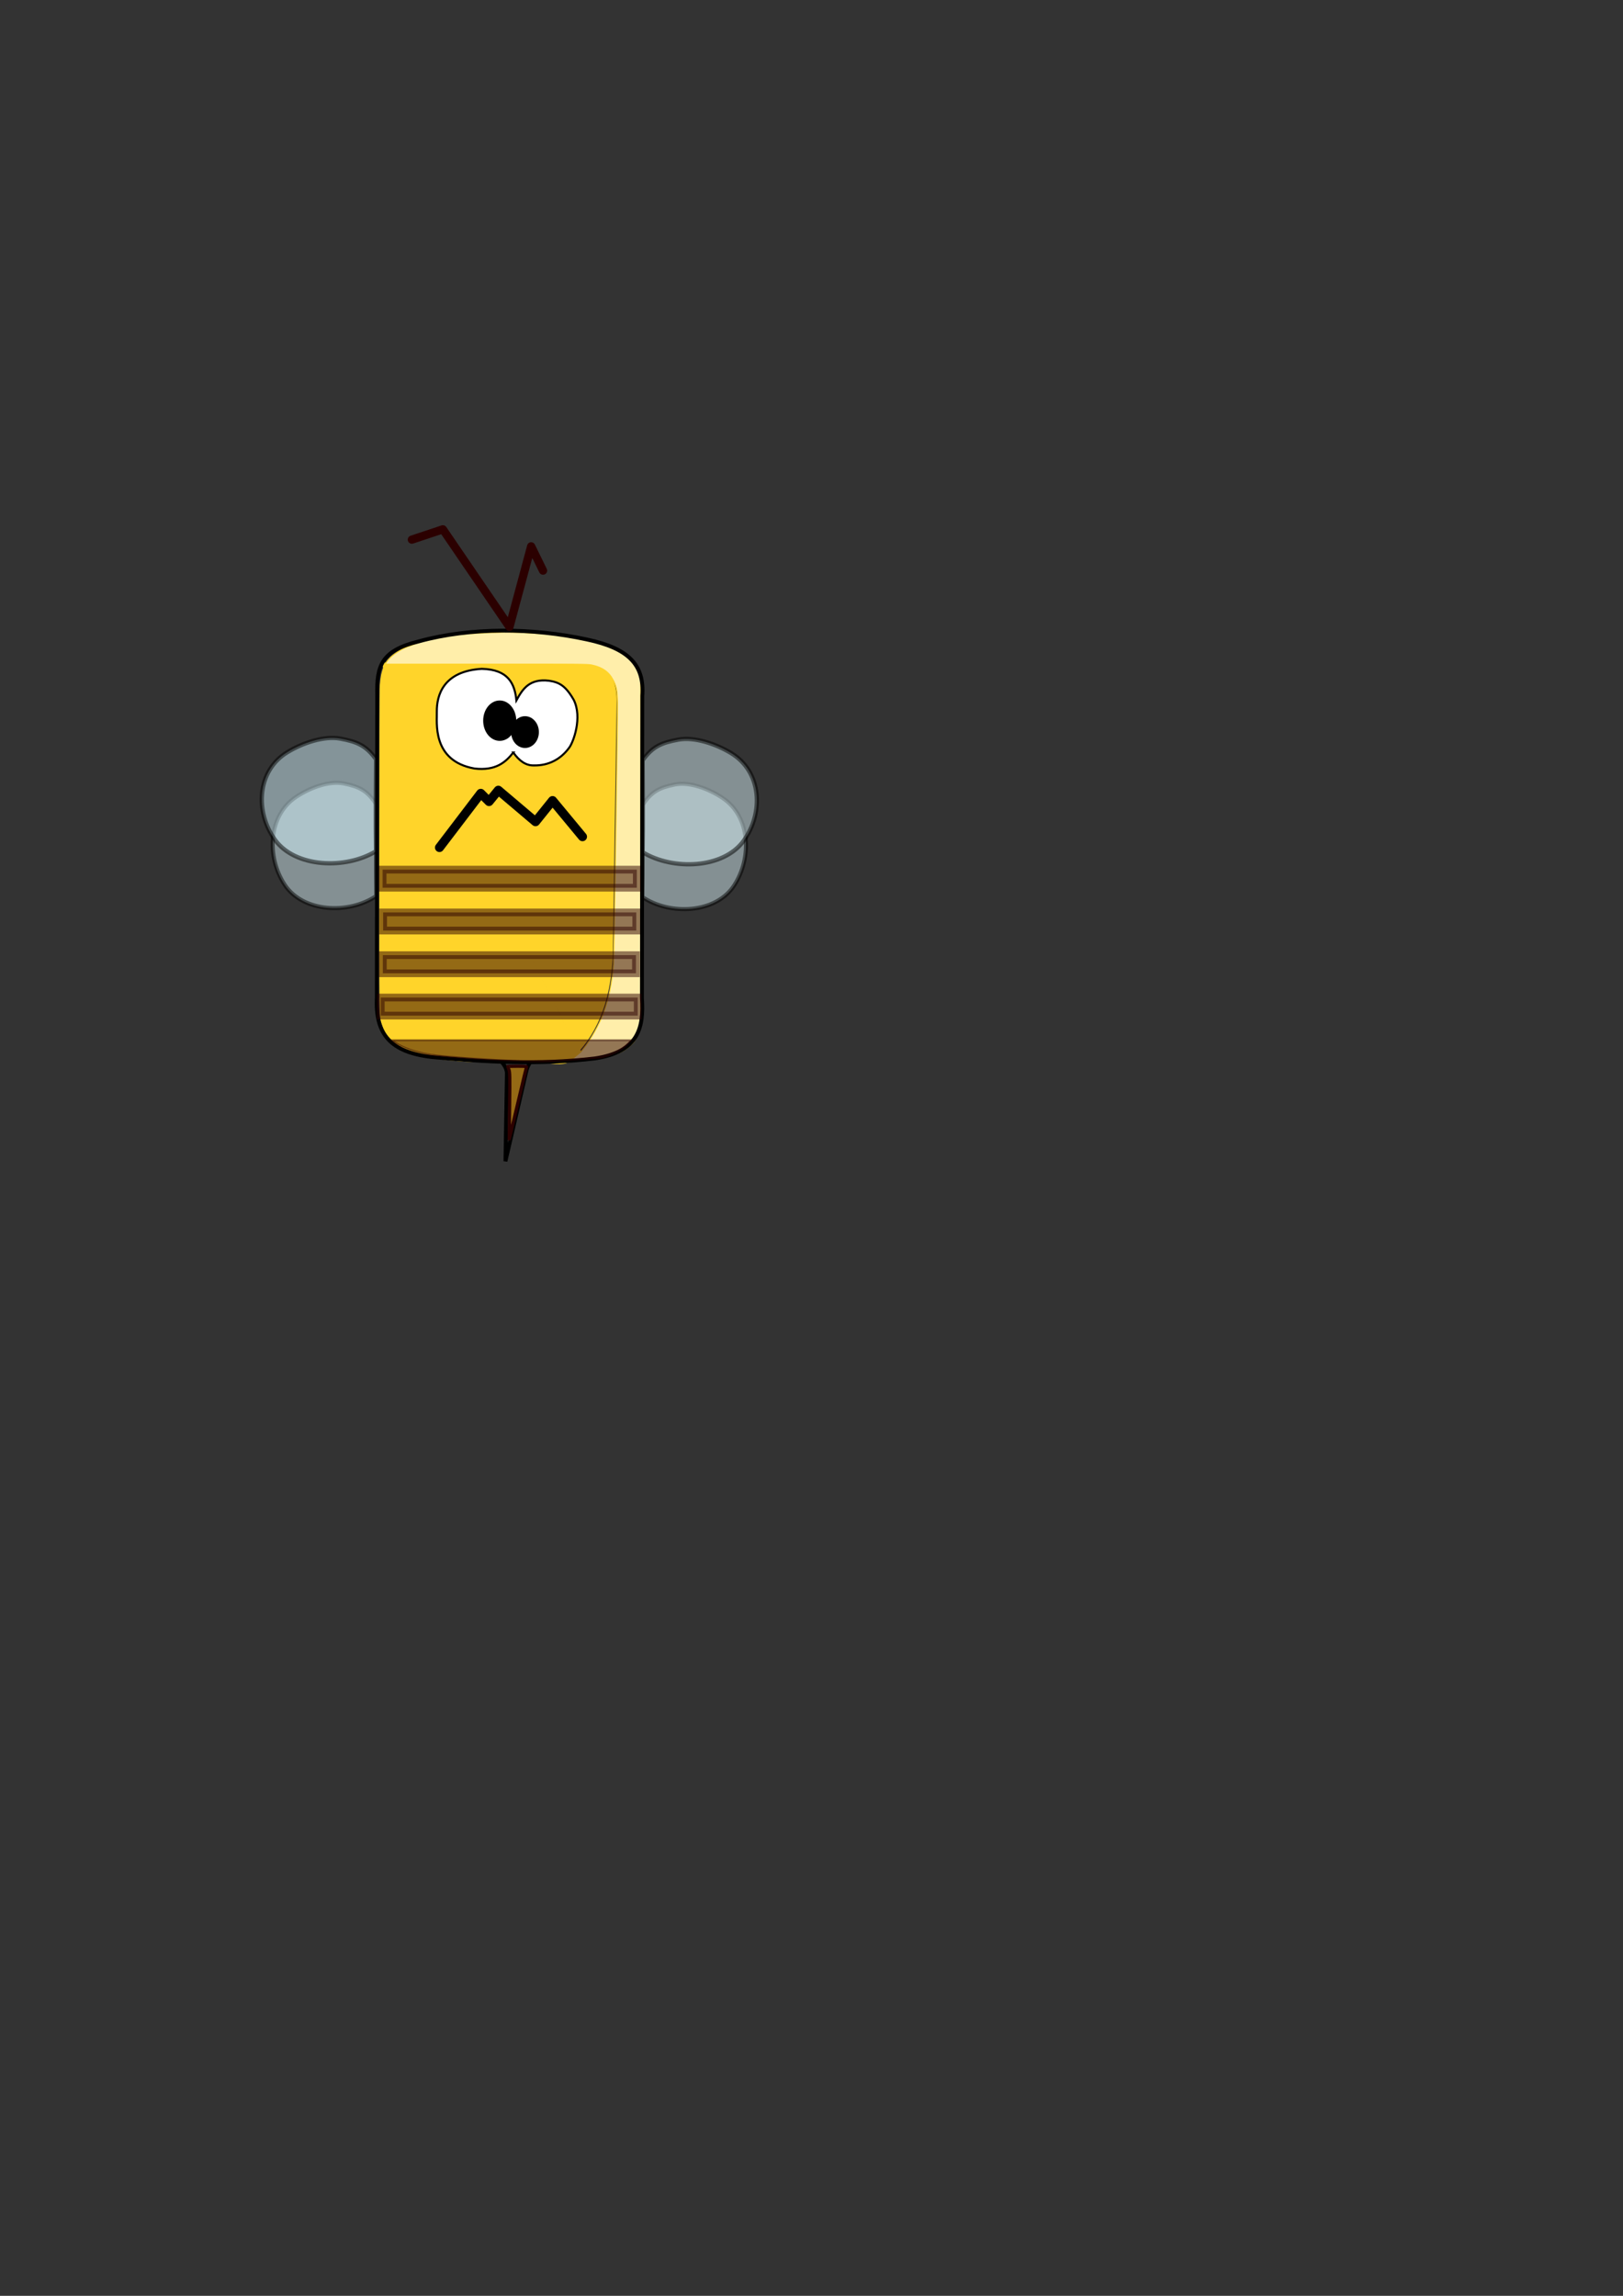 <?xml version="1.0" encoding="UTF-8" standalone="no"?>
<!-- Created with Inkscape (http://www.inkscape.org/) -->

<svg
   xmlns:dc="http://purl.org/dc/elements/1.1/"
   xmlns:cc="http://creativecommons.org/ns#"
   xmlns:rdf="http://www.w3.org/1999/02/22-rdf-syntax-ns#"
   xmlns:svg="http://www.w3.org/2000/svg"
   xmlns="http://www.w3.org/2000/svg"
   xmlns:sodipodi="http://sodipodi.sourceforge.net/DTD/sodipodi-0.dtd"
   xmlns:inkscape="http://www.inkscape.org/namespaces/inkscape"
   width="210mm"
   height="297mm"
   viewBox="0 0 210 297"
   version="1.1"
   id="svg8"
   inkscape:version="0.92.3 (2405546, 2018-03-11)"
   sodipodi:docname="angrybee.svg">
  <rect x="0" y="0" width="210" height="297" fill="#333333" stroke="none"/>
  <defs
     id="defs2" />
  <sodipodi:namedview
     id="base"
     pagecolor="#ffffff"
     bordercolor="#666666"
     borderopacity="1.0"
     inkscape:pageopacity="0.0"
     inkscape:pageshadow="2"
     inkscape:zoom="0.98994949"
     inkscape:cx="423.37026"
     inkscape:cy="730.27503"
     inkscape:document-units="mm"
     inkscape:current-layer="layer1"
     showgrid="false"
     showguides="false"
     inkscape:window-width="1865"
     inkscape:window-height="1025"
     inkscape:window-x="0"
     inkscape:window-y="27"
     inkscape:window-maximized="1" />
  <g
     inkscape:label="Layer 1"
     inkscape:groupmode="layer"
     id="layer1">
    <g
       id="g4706">
      <path
         sodipodi:nodetypes="cssscc"
         inkscape:connector-curvature="0"
         id="path4530"
         d="m 48.682,115.913 c -3.602,2.413 -9.493,2.126 -11.853,-1.465 -2.359,-3.592 -2.146,-8.927 1.456,-11.341 1.801,-1.207 4.305,-2.133 6.194,-1.753 1.984,0.399 3.023,0.888 4.203,2.684 -0.017,4.287 -0.067,7.704 -2.08e-4,11.875 z"
         style="fill:#d7eef4;stroke:#000000;stroke-width:0.527;stroke-linejoin:round;stroke-miterlimit:4;stroke-dasharray:none;stroke-opacity:1;opacity:0.5" />
      <path
         sodipodi:nodetypes="cssscc"
         inkscape:connector-curvature="0"
         id="path4530-3"
         d="m 48.659,110.112 c -3.974,2.414 -10.473,2.127 -13.076,-1.465 -2.603,-3.592 -2.368,-8.929 1.606,-11.343 1.987,-1.207 4.75,-2.134 6.833,-1.754 2.189,0.399 3.335,0.888 4.637,2.684 -0.018,4.288 -0.074,7.706 -2.29e-4,11.878 z"
         style="fill:#d5f6ff;stroke:#000000;stroke-width:0.553;stroke-linejoin:round;stroke-miterlimit:4;stroke-dasharray:none;stroke-opacity:1;opacity:0.501" />
    </g>
    <g
       id="g4702">
      <path
         sodipodi:nodetypes="cssscc"
         inkscape:connector-curvature="0"
         id="path4530-7"
         d="m 83.118,116.043 c 3.602,2.413 9.493,2.126 11.853,-1.465 2.359,-3.592 2.146,-8.927 -1.456,-11.341 -1.801,-1.207 -4.305,-2.133 -6.194,-1.753 -1.984,0.399 -3.023,0.888 -4.203,2.684 0.017,4.287 0.067,7.704 2.08e-4,11.875 z"
         style="fill:#d7eef4;fill-opacity:1;stroke:#000000;stroke-width:0.527;stroke-linejoin:round;stroke-miterlimit:4;stroke-dasharray:none;stroke-opacity:1;opacity:0.5" />
      <path
         sodipodi:nodetypes="cssscc"
         inkscape:connector-curvature="0"
         id="path4530-3-5"
         d="m 83.141,110.242 c 3.974,2.414 10.473,2.127 13.076,-1.465 2.603,-3.592 2.368,-8.929 -1.606,-11.343 -1.987,-1.207 -4.75,-2.134 -6.833,-1.754 -2.189,0.399 -3.335,0.888 -4.637,2.684 0.018,4.288 0.074,7.706 2.29e-4,11.878 z"
         style="fill:#d7eef4;fill-opacity:1;stroke:#000000;stroke-width:0.553;stroke-linejoin:round;stroke-miterlimit:4;stroke-dasharray:none;stroke-opacity:1;opacity:0.5" />
    </g>
    <path
       style="fill:none;stroke:#000000;stroke-width:0.5;stroke-linecap:butt;stroke-linejoin:miter;stroke-miterlimit:4;stroke-dasharray:none;stroke-opacity:1"
       d="m 64.643,137.093 c 0.485,0.499 0.9,1.026 0.945,1.701 l -0.189,11.434 2.74,-11.812 c 0.22,-0.695 0.441,-0.97 0.661,-1.228"
       id="path4575"
       inkscape:connector-curvature="0"
       sodipodi:nodetypes="ccccc" />
    <path
       style="fill:#ffd42a;stroke:#ffd42a;stroke-width:0.264px;stroke-linecap:butt;stroke-linejoin:miter;stroke-opacity:1"
       d="m 49.318,85.84 h 23.84 c 3.61,-0.324 6.62,0.193 6.502,5.088 l -0.471,30.903 c 0.053,6.081 -1.383,10.754 -4.345,14.071"
       id="path4579"
       inkscape:connector-curvature="0"
       sodipodi:nodetypes="ccccc" />
    <path
       style="fill:#ffd42a;fill-opacity:1;stroke:#ffd42a;stroke-width:0.477;stroke-linejoin:round;stroke-miterlimit:4;stroke-dasharray:none;stroke-opacity:1"
       d="m 266.856,518.682 c -0.067,-0.067 -13.703,-0.306 -30.083,-0.314 -17.25,-0.008 -30.903,-2.976 -32.69,-3.12 -10.335,-3.501 -14.848,-7.23 -17.39,-15.007 -1.36,-4.159 -1.29,0.389 -1.28,-84.123 0.006,-50.535 0.1,-79.382 0.266,-81.564 0.141,-1.857 0.427,-4.117 0.634,-5.023 0.489,-2.136 1.118,-4.047 1.332,-4.046 0.141,8.2e-4 56.081,110.714 86.61,171.409 l 9.398,16.593 -5.285,4.393 c -3.002,2.496 -11.445,0.868 -11.512,0.801 z"
       id="path4581"
       inkscape:connector-curvature="0"
       transform="scale(0.265)"
       sodipodi:nodetypes="scccccccscss" />
    <path
       style="fill:#ffeeaa;fill-opacity:1;stroke:#ffd42a;stroke-width:0.477;stroke-linejoin:round;stroke-miterlimit:4;stroke-dasharray:none;stroke-opacity:1"
       d="m 283.653,513.488 c 0,0 0.589,-0.843 1.309,-1.705 3.38,-4.047 7.561,-11.478 9.667,-17.181 2.621,-7.098 4.186,-14.658 4.923,-23.782 0.33,-4.084 2.11,-119.916 1.96,-127.532 -0.123,-6.244 -0.443,-8.001 -2.03,-11.146 -2.075,-4.112 -5.364,-6.436 -10.674,-7.542 -1.818,-0.379 -6.419,-0.413 -51.317,-0.387 l -49.32,0.029 0.429,-0.831 c 0.236,-0.457 1.181,-1.583 2.099,-2.503 1.894,-1.896 6.468,-4.764 9.575,-5.669 16.04,-6.491 33.53,-6 47.245,-6.721 48.552,1.529 49.939,7.557 54.51,9.122 6.277,2.15 9.818,6.609 10.742,13.526 0.233,1.748 0.274,21.464 0.175,85.358 l -0.128,83.085 -0.568,2.02 c -0.883,3.143 -1.479,5.721 -3.354,7.597 -2.655,2.657 -5.245,4.781 -11.479,6.419 -1.562,0.912 -19.746,2.801 -19.746,2.801 z"
       id="path4583"
       inkscape:connector-curvature="0"
       transform="scale(0.265)"
       sodipodi:nodetypes="sccssscscscccccscccccs" />
    <path
       style="fill:none;stroke:#000000;stroke-width:0.5;stroke-linecap:butt;stroke-linejoin:miter;stroke-miterlimit:4;stroke-dasharray:none;stroke-opacity:1"
       d="m 54.192,82.971 c -4.873,1.195 -5.464,3.156 -5.386,6.945 l -0.047,39.121 c -0.247,4.823 1.846,7.064 7.04,7.701 6.968,0.65 13.948,1.041 21.167,0.189 5.706,-0.843 6.339,-4.038 6.095,-7.796 l 0.047,-39.121 c 0.288,-4.006 -1.776,-6.132 -7.134,-7.276 -7.057,-1.543 -15.083,-1.607 -21.781,0.236 z"
       id="path4528"
       inkscape:connector-curvature="0"
       sodipodi:nodetypes="ccccccccc" />
    <g
       id="g4607"
       transform="translate(36.215,-33.208)">
      <path
         sodipodi:nodetypes="cccccccccc"
         inkscape:connector-curvature="0"
         id="path4585"
         d="m 30.201,130.558 c -0.993,1.26 -2.274,2.389 -5.019,2.071 -5.606,-0.996 -4.816,-6.111 -4.878,-7.35 -0.022,-2.098 0.815,-5.254 5.821,-5.546 3.403,0.085 4.253,1.872 4.477,4.076 0.801,-1.449 1.664,-2.835 4.209,-2.539 1.298,0.191 2.136,0.612 3.207,2.472 1.147,2.286 -0.05,5.506 -0.601,6.214 -1.139,1.545 -2.734,2.304 -4.544,2.272 -1.088,0.035 -1.94,-0.64 -2.673,-1.67 z"
         style="fill:#ffffff;fill-opacity:1;stroke:#000000;stroke-width:0.265px;stroke-linecap:butt;stroke-linejoin:miter;stroke-opacity:1" />
      <ellipse
         ry="2.277"
         rx="1.804"
         cy="126.438"
         cx="28.443"
         id="path4587"
         style="fill:#000000;fill-opacity:1;stroke:#000000;stroke-width:0.671;stroke-linejoin:round;stroke-miterlimit:4;stroke-dasharray:none;stroke-opacity:1" />
      <ellipse
         ry="1.784"
         rx="1.524"
         cy="127.915"
         cx="31.715"
         id="path4587-3"
         style="fill:#000000;fill-opacity:1;stroke:#000000;stroke-width:0.546;stroke-linejoin:round;stroke-miterlimit:4;stroke-dasharray:none;stroke-opacity:1" />
    </g>
    <path
       style="fill:none;stroke:#2b0000;stroke-width:1.065;stroke-linecap:round;stroke-linejoin:round;stroke-miterlimit:4;stroke-dasharray:none;stroke-opacity:1"
       d="m 53.292,69.811 4.009,-1.336 8.619,12.628 2.806,-10.424 1.537,3.14"
       id="path4611"
       inkscape:connector-curvature="0" />
    <path
       style="fill:none;stroke:#000000;stroke-width:1.165;stroke-linecap:round;stroke-linejoin:round;stroke-opacity:1;stroke-miterlimit:4;stroke-dasharray:none"
       d="m 75.37,108.241 -3.875,-4.677 -2.205,2.74 -4.811,-4.076 -1.203,1.47 -1.069,-1.069 -5.345,7.016"
       id="path4613"
       inkscape:connector-curvature="0" />
    <rect
       style="opacity:0.5;fill:#2b0000;fill-opacity:1;stroke:#2b0000;stroke-width:0.999;stroke-linecap:round;stroke-linejoin:miter;stroke-miterlimit:4;stroke-dasharray:none;stroke-opacity:1"
       id="rect4615-5"
       width="32.75"
       height="2.345"
       x="49.574"
       y="118.036" />
    <rect
       style="opacity:0.5;fill:#2b0000;fill-opacity:1;stroke:#2b0000;stroke-width:1.001;stroke-linecap:round;stroke-linejoin:miter;stroke-miterlimit:4;stroke-dasharray:none;stroke-opacity:1"
       id="rect4615-5-6"
       width="32.89"
       height="2.343"
       x="49.507"
       y="112.501" />
    <rect
       style="opacity:0.5;fill:#2b0000;fill-opacity:1;stroke:#2b0000;stroke-width:0.999;stroke-linecap:round;stroke-linejoin:miter;stroke-miterlimit:4;stroke-dasharray:none;stroke-opacity:1"
       id="rect4615-5-2"
       width="32.75"
       height="2.345"
       x="49.535"
       y="123.565" />
    <rect
       style="opacity:0.5;fill:#2b0000;fill-opacity:1;stroke:#2b0000;stroke-width:1.005;stroke-linecap:round;stroke-linejoin:miter;stroke-miterlimit:4;stroke-dasharray:none;stroke-opacity:1"
       id="rect4615-5-2-9"
       width="33.252"
       height="2.337"
       x="49.265"
       y="129.049" />
    <path
       style="opacity:0.5;fill:#2b0000;fill-opacity:1;stroke:#2b0000;stroke-width:0.228;stroke-linecap:round;stroke-linejoin:miter;stroke-miterlimit:4;stroke-dasharray:none;stroke-opacity:1"
       d="m 69.182,137.337 c -4.573,-0.125 -11.574,-0.592 -13.489,-0.9 -1.91,-0.307 -3.578,-0.886 -4.623,-1.605 l -0.388,-0.267 h 15.458 15.529 c -1.169,1.419 -2.723,1.971 -3.886,2.249 -2.057,0.127 -6.25,0.587 -8.602,0.523 z"
       id="path4694"
       inkscape:connector-curvature="0"
       sodipodi:nodetypes="ccsccccc" />
    <path
       style="opacity:1;fill:#956a15;fill-opacity:1;stroke:#2b0000;stroke-width:1.573;stroke-linecap:round;stroke-linejoin:round;stroke-miterlimit:4;stroke-dasharray:none;stroke-opacity:1"
       d="m 248.829,539.755 c 0.172,-14.311 0.127,-16.449 -0.367,-17.633 -0.309,-0.741 -0.563,-1.407 -0.563,-1.482 0,-0.074 2.106,-0.135 4.681,-0.135 4.315,0 4.662,0.049 4.431,0.625 -0.138,0.344 -1.584,6.33 -3.213,13.304 -1.63,6.973 -3.458,14.688 -4.063,17.143 l -1.101,4.464 z"
       id="path4708"
       inkscape:connector-curvature="0"
       transform="scale(0.265)" />
  </g>
</svg>
